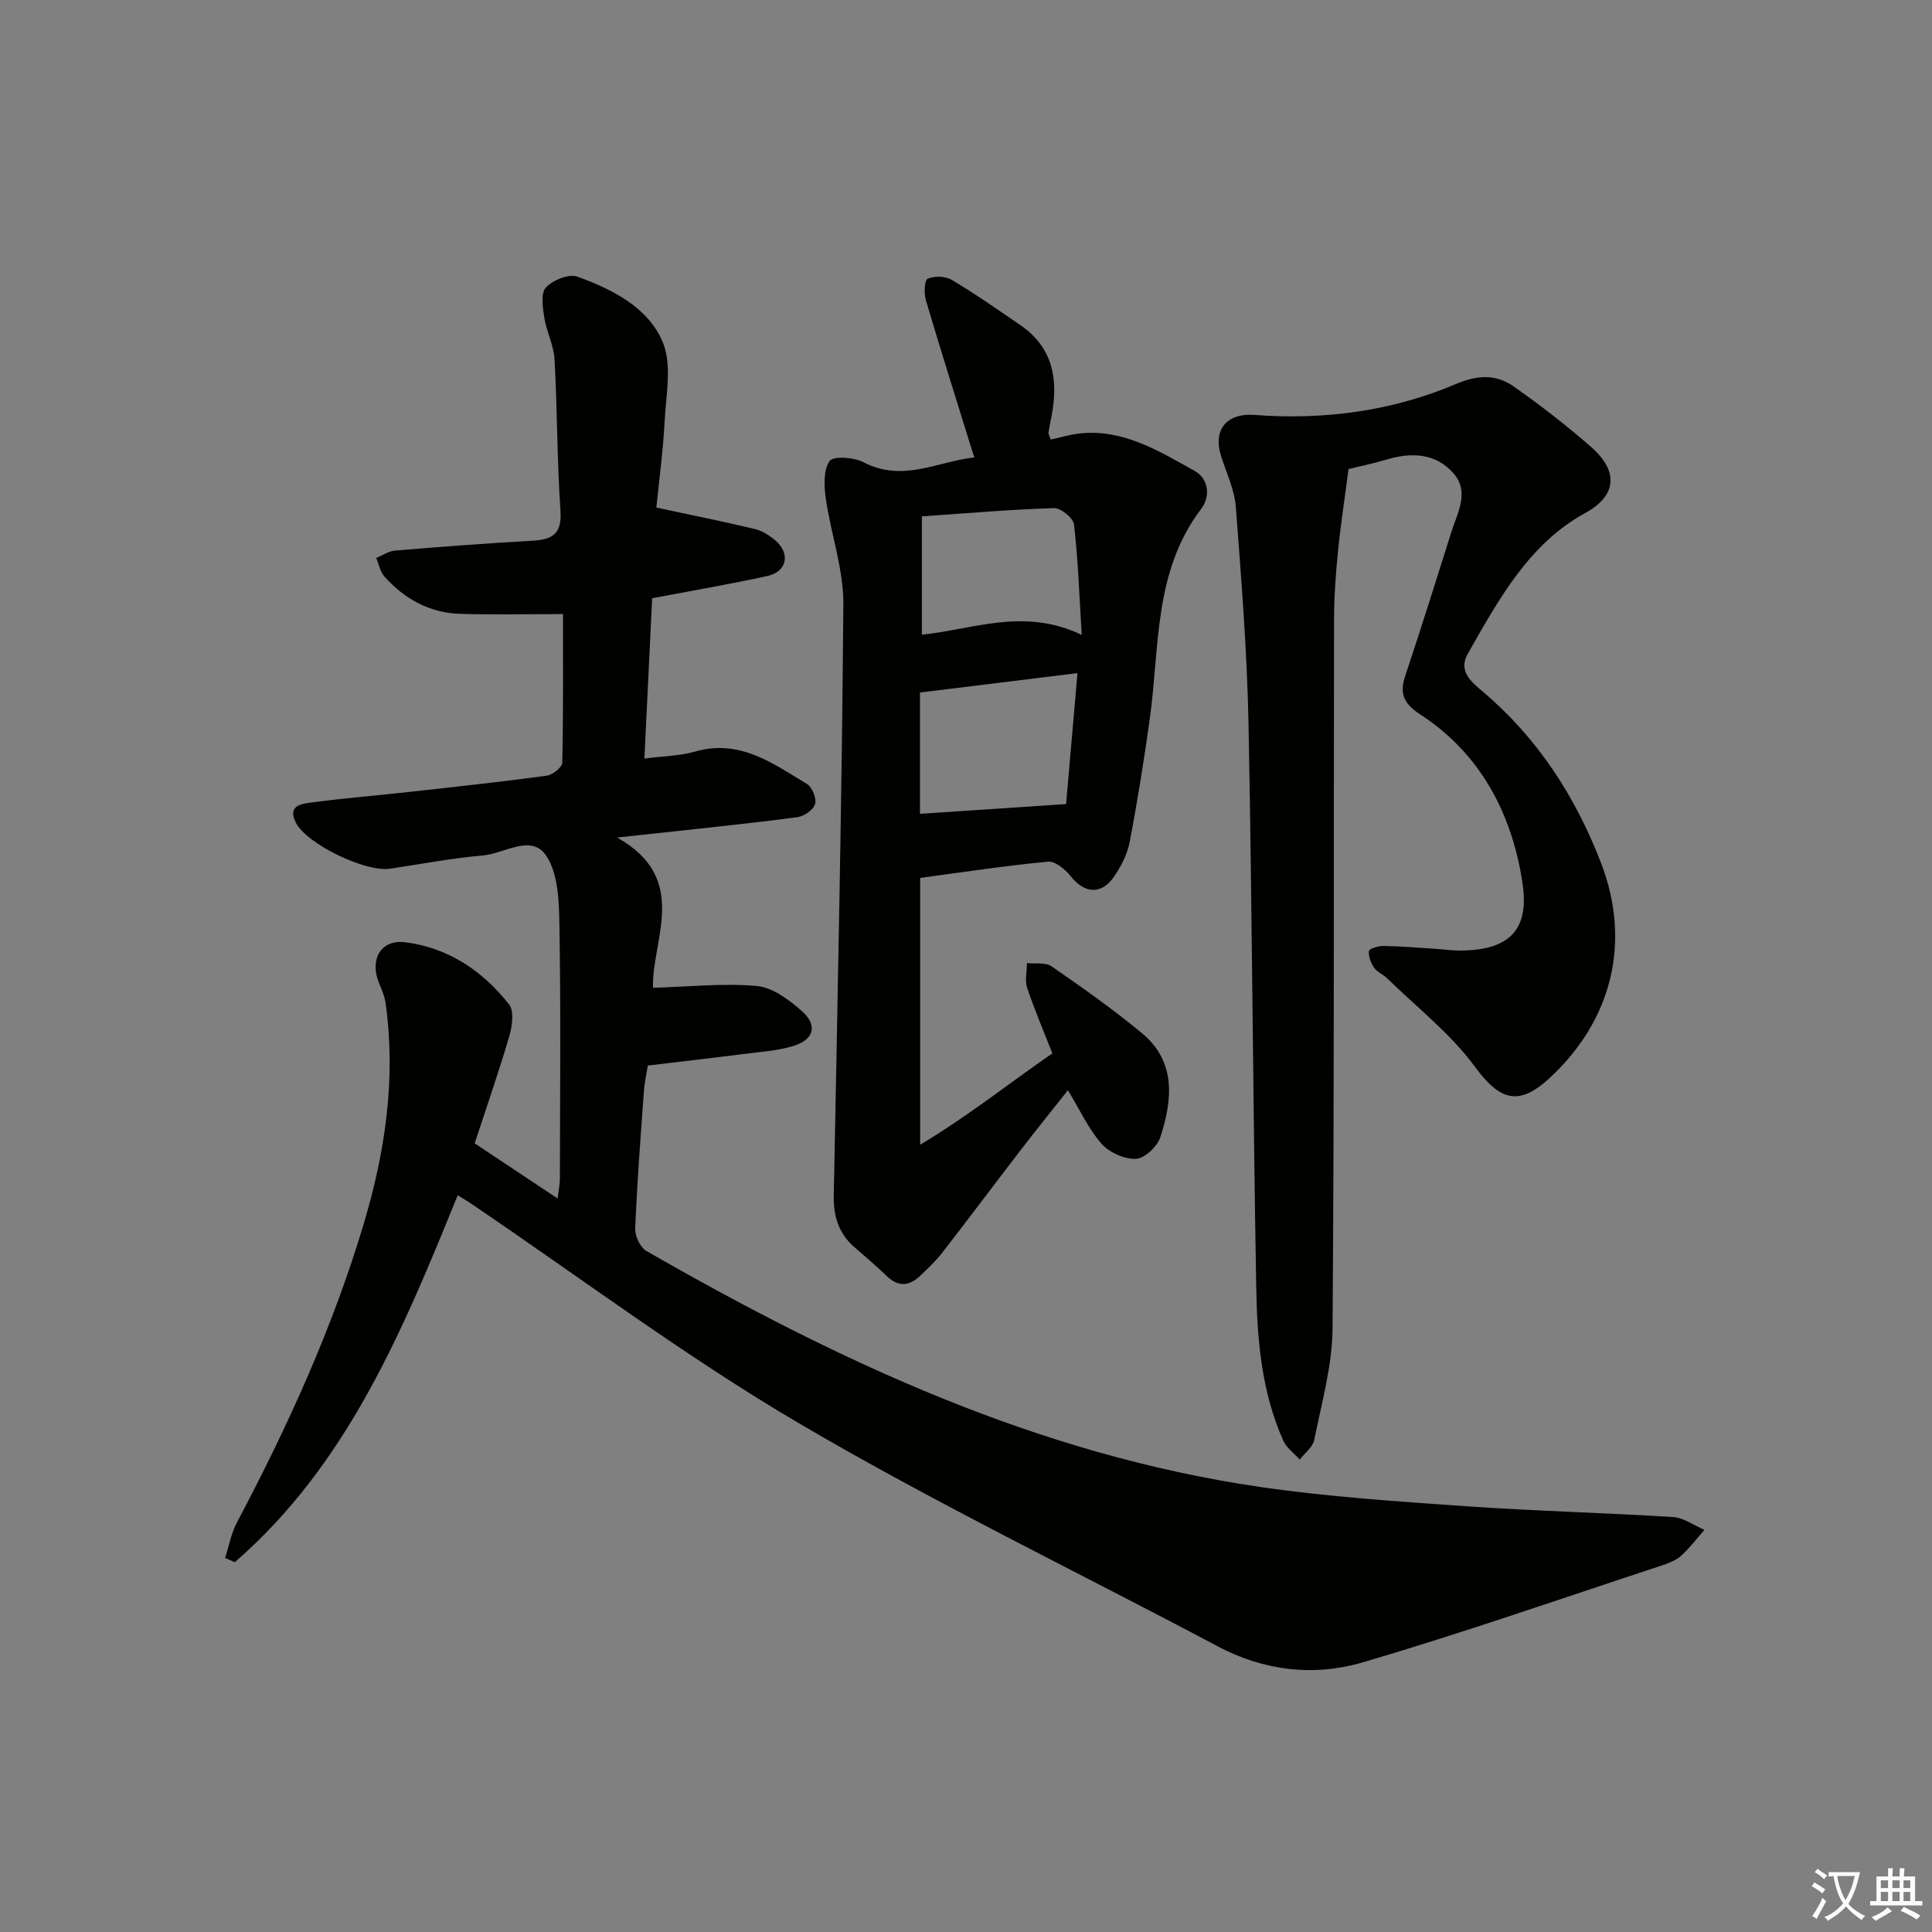 <svg enable-background="new 0 0 400 400" viewBox="0 0 400 400" xmlns="http://www.w3.org/2000/svg"><rect x="0" y="0" width="400" height="400" fill="#808080" stroke="none"/><path d="m377.9 391.2c-.2.3-.4.5-.6.8-.7-.6-1.4-1-2.2-1.5.2-.3.4-.5.5-.8.6.4 1.4.8 2.3 1.5zm-1.8 6.1c-.2-.2-.5-.4-.9-.6.4-.6.8-1.2 1.2-1.9s.7-1.3.9-1.9c.3.3.5.5.8.7-.7 1.3-1.4 2.6-2 3.7zm2.2-9c-.3.3-.5.5-.6.8-.6-.6-1.3-1.1-2-1.5.3-.3.5-.5.6-.7.6.5 1.3.9 2 1.4zm.3.2v-.9h2 4.5c-.3 1.3-.6 2.5-1 3.6s-.9 2.1-1.4 3c.4.5 1 1 1.6 1.4s1.2.8 1.9 1.1c-.3.2-.5.4-.8.8-.4-.3-1-.7-1.6-1.2s-1.2-1.1-1.6-1.6c-.5.6-1.1 1.1-1.7 1.6s-1.4.9-2.1 1.4c-.1-.3-.3-.5-.7-.8.6-.2 1.2-.5 1.9-1s1.4-1.1 2-1.8c-.5-.8-.9-1.6-1.2-2.5s-.6-2-.8-3.2c-.4.1-.7.1-1 .1zm2.5 2.7c.3 1 .7 1.7 1 2.2.3-.5.6-1.1 1-2s.6-1.9.9-3h-3.2-.4c.1.9.3 1.8.7 2.8z" fill="#fbfcfa"/><path d="m396.5 388.5v1.5 3.6h1.5v.9c-.4 0-1 0-1.7 0h-7.9c-.5 0-.9 0-1.2 0v-.9h1.3v-3.5c0-.7 0-1.2 0-1.6h2.4c0-.8 0-1.4 0-1.7h1c0 .3-.1.8-.1 1.7h1.5c0-.8 0-1.4 0-1.7h1c0 .3-.1.9-.1 1.7zm-8.2 9.2c-.2-.3-.5-.5-.8-.8.8-.3 1.4-.6 1.9-.9s1-.7 1.4-1.1c.3.3.6.5.9.8-1.6 1-2.8 1.6-3.4 2zm2.6-6.8v-1.6h-1.5v1.6zm0 2.7v-1.9h-1.5v1.9zm2.4-2.7v-1.6h-1.5v1.6zm0 2.7v-1.9h-1.5v1.9zm.2 2 .7-.8c.4.2.9.5 1.6.8s1.3.7 1.8 1c-.3.3-.5.6-.8.8-.4-.3-1.5-1-3.3-1.8zm2-4.7v-1.6h-1.4v1.6zm0 2.7v-1.9h-1.4v1.9z" fill="#fbfcfa"/><g fill="#010100"><path d="m98.28 236.72c5.8 3.86 11.2 7.44 17.17 11.41.2-1.69.47-2.88.47-4.07.03-17.5.2-34.99-.1-52.49-.08-4.9-.23-10.68-2.75-14.43-3.07-4.55-8.68-.4-13.13-.02-6.44.55-12.81 1.79-19.22 2.74-5.04.74-17.18-5.08-19.46-9.52-1.86-3.64 1.29-3.94 3.42-4.22 6.75-.88 13.54-1.44 20.31-2.19 9.41-1.04 18.82-2.06 28.19-3.33 1.22-.17 3.21-1.74 3.23-2.69.23-10.46.15-20.93.15-30.77-7.44 0-14.38.17-21.3-.05-6.3-.2-11.51-3.06-15.66-7.72-.89-1-1.16-2.55-1.71-3.85 1.3-.53 2.57-1.42 3.9-1.53 9.44-.78 18.89-1.51 28.34-2.03 4.13-.23 6.24-1.31 5.91-6.18-.71-10.44-.65-20.93-1.23-31.38-.16-2.91-1.66-5.73-2.12-8.65-.33-2.08-.76-5.04.34-6.23 1.42-1.53 4.75-2.88 6.51-2.24 7.24 2.62 14.66 6.35 17.67 13.55 1.97 4.73.68 10.95.39 16.47-.33 6.25-1.18 12.48-1.71 17.79 7.32 1.57 13.87 2.88 20.37 4.43 1.55.37 3.08 1.34 4.3 2.4 3.15 2.73 2.37 6.45-1.7 7.34-7.61 1.67-15.3 2.98-23.84 4.6-.5 10.47-1.03 21.46-1.6 33.19 3.84-.5 7.32-.54 10.55-1.46 9.2-2.63 16.04 2.47 23.1 6.72 1.08.65 2.02 2.97 1.69 4.15s-2.24 2.52-3.6 2.71c-8.23 1.13-16.5 1.95-24.75 2.87-3.61.4-7.23.78-12.64 1.36 15.23 8.56 7.11 21.2 7.43 31.11 7.45-.22 14.53-.99 21.49-.37 3.26.29 6.67 2.84 9.3 5.17 3.4 3.01 2.55 6-1.9 7.3-3.31.97-6.86 1.19-10.31 1.63-6.25.8-12.5 1.51-19.65 2.37-.21 1.34-.68 3.36-.82 5.41-.69 9.45-1.41 18.9-1.8 28.36-.06 1.55 1.05 3.89 2.33 4.63 39.82 22.86 81.09 42.15 127.08 48.85 14.11 2.06 28.39 2.99 42.63 3.99 14.26 1 28.57 1.34 42.84 2.24 2.21.14 4.33 1.73 6.5 2.65-1.59 1.8-3.04 3.75-4.81 5.35-1.07.96-2.58 1.54-3.98 2.01-20.65 6.79-41.18 13.97-62.02 20.09-10.06 2.95-20.39 1.75-30.02-3.36-28.93-15.37-58.51-29.62-86.72-46.2-23.46-13.79-45.35-30.25-67.94-45.52-.8-.54-1.64-1.02-2.64-1.64-11.38 28.04-22.83 55.72-46.14 75.96-.67-.29-1.34-.58-2.01-.87.79-2.45 1.24-5.08 2.43-7.32 10.52-19.87 19.81-40.26 26.26-61.84 4.46-14.93 6.72-30.13 4.53-45.73-.2-1.43-.81-2.83-1.37-4.19-1.96-4.78.35-9.02 5.38-8.4 8.89 1.09 16.1 5.91 21.56 12.88 1.09 1.39.64 4.54.03 6.62-2.15 7.32-4.66 14.52-7.15 22.14z"/><path d="m201.71 94.72c-3.52-11.35-6.87-21.93-10.02-32.57-.42-1.4-.29-4.15.39-4.45 1.39-.61 3.66-.54 4.97.24 4.85 2.89 9.48 6.14 14.15 9.33 6.85 4.68 7.98 11.37 6.5 18.93-.22 1.14-.46 2.27-.62 3.42-.04.27.18.58.47 1.38 1.97-.42 3.97-1.04 6.02-1.26 9.02-.96 16.35 3.65 23.7 7.71 3 1.66 3.4 5.3 1.4 7.94-9.87 13-8.55 28.6-10.62 43.44-1.19 8.54-2.55 17.07-4.17 25.53-.48 2.52-1.8 5.04-3.27 7.19-2.6 3.78-6.13 3.43-8.95-.16-1.11-1.41-3.21-3.13-4.69-2.99-8.73.82-17.42 2.15-26.46 3.36v55.24c9.96-5.95 18.38-12.71 27.37-18.91-1.81-4.63-3.7-9.02-5.21-13.54-.52-1.55-.06-3.42-.05-5.15 1.72.19 3.84-.2 5.08.66 6.39 4.42 12.78 8.91 18.75 13.87 7.1 5.9 6.29 13.79 3.8 21.48-.63 1.94-3.23 4.42-5.03 4.51-2.38.11-5.53-1.29-7.15-3.11-2.7-3.05-4.45-6.95-6.97-11.09-3.29 4.16-6.38 7.98-9.38 11.87-5.58 7.26-11.07 14.59-16.68 21.82-1.32 1.7-2.92 3.19-4.48 4.69-2.25 2.16-4.54 2.44-6.96.1-2.16-2.08-4.44-4.03-6.71-5.99-3.26-2.84-4.35-6.39-4.27-10.68.79-40.78 1.68-81.56 1.99-122.35.06-7.3-2.58-14.6-3.63-21.94-.37-2.59-.53-5.89.77-7.79.74-1.08 5.06-.79 7.05.26 8.14 4.26 15.46-.24 22.91-.99zm19.01 71.76c.7-8.06 1.52-17.52 2.36-27.12-11.34 1.4-22 2.71-32.61 4.02v25.11c10.11-.68 19.84-1.32 30.25-2.01zm3.24-35.03c-.52-8.43-.76-15.68-1.6-22.86-.15-1.33-2.73-3.43-4.13-3.39-8.89.27-17.76 1.05-27.37 1.71v24.49c10.46-1.02 21.07-5.73 33.1.05z"/><path d="m279.2 97.11c-.79 6.08-1.64 11.58-2.19 17.11-.46 4.63-.8 9.29-.81 13.93-.09 48.99.06 97.98-.31 146.96-.06 7.69-2.28 15.39-3.79 23.02-.3 1.49-1.97 2.71-3 4.06-1.15-1.29-2.72-2.39-3.4-3.89-4.5-10.07-5.42-20.91-5.61-31.69-.69-38.79-.84-77.59-1.59-116.38-.29-15.1-1.49-30.19-2.63-45.25-.27-3.54-1.92-7-3.03-10.46-1.8-5.58 1.15-9.04 6.91-8.61 14.38 1.08 28.44-.77 41.75-6.43 4.3-1.83 8.2-2.05 11.8.47 5.58 3.91 11 8.1 16.12 12.59 5.77 5.05 5.31 10.11-1.24 13.69-11.63 6.35-17.92 17.93-24.27 29.08-2.11 3.71.79 5.93 3.18 7.96 11.3 9.6 19.09 21.66 24.36 35.33 6.34 16.43 2.33 32.58-10.58 44.56-6.5 6.03-10.39 4.64-15.53-2.34-5.04-6.84-12-12.27-18.16-18.28-.83-.81-2.06-1.27-2.69-2.19-.67-.98-1.18-2.32-1.08-3.45.04-.45 1.89-1.06 2.91-1.05 3.49.05 6.97.34 10.45.56 1.83.12 3.65.39 5.47.39 11.97 0 14.24-5.96 12.93-14.31-2.21-14.1-8.67-26.5-21.2-34.63-3.13-2.03-4.3-4.12-3.08-7.78 3.31-9.92 6.44-19.89 9.58-29.87 1.27-4.04 3.86-8.36.43-12.25-3.68-4.16-8.66-4.35-13.81-2.82-2.84.85-5.75 1.44-7.89 1.97z"/></g></svg>